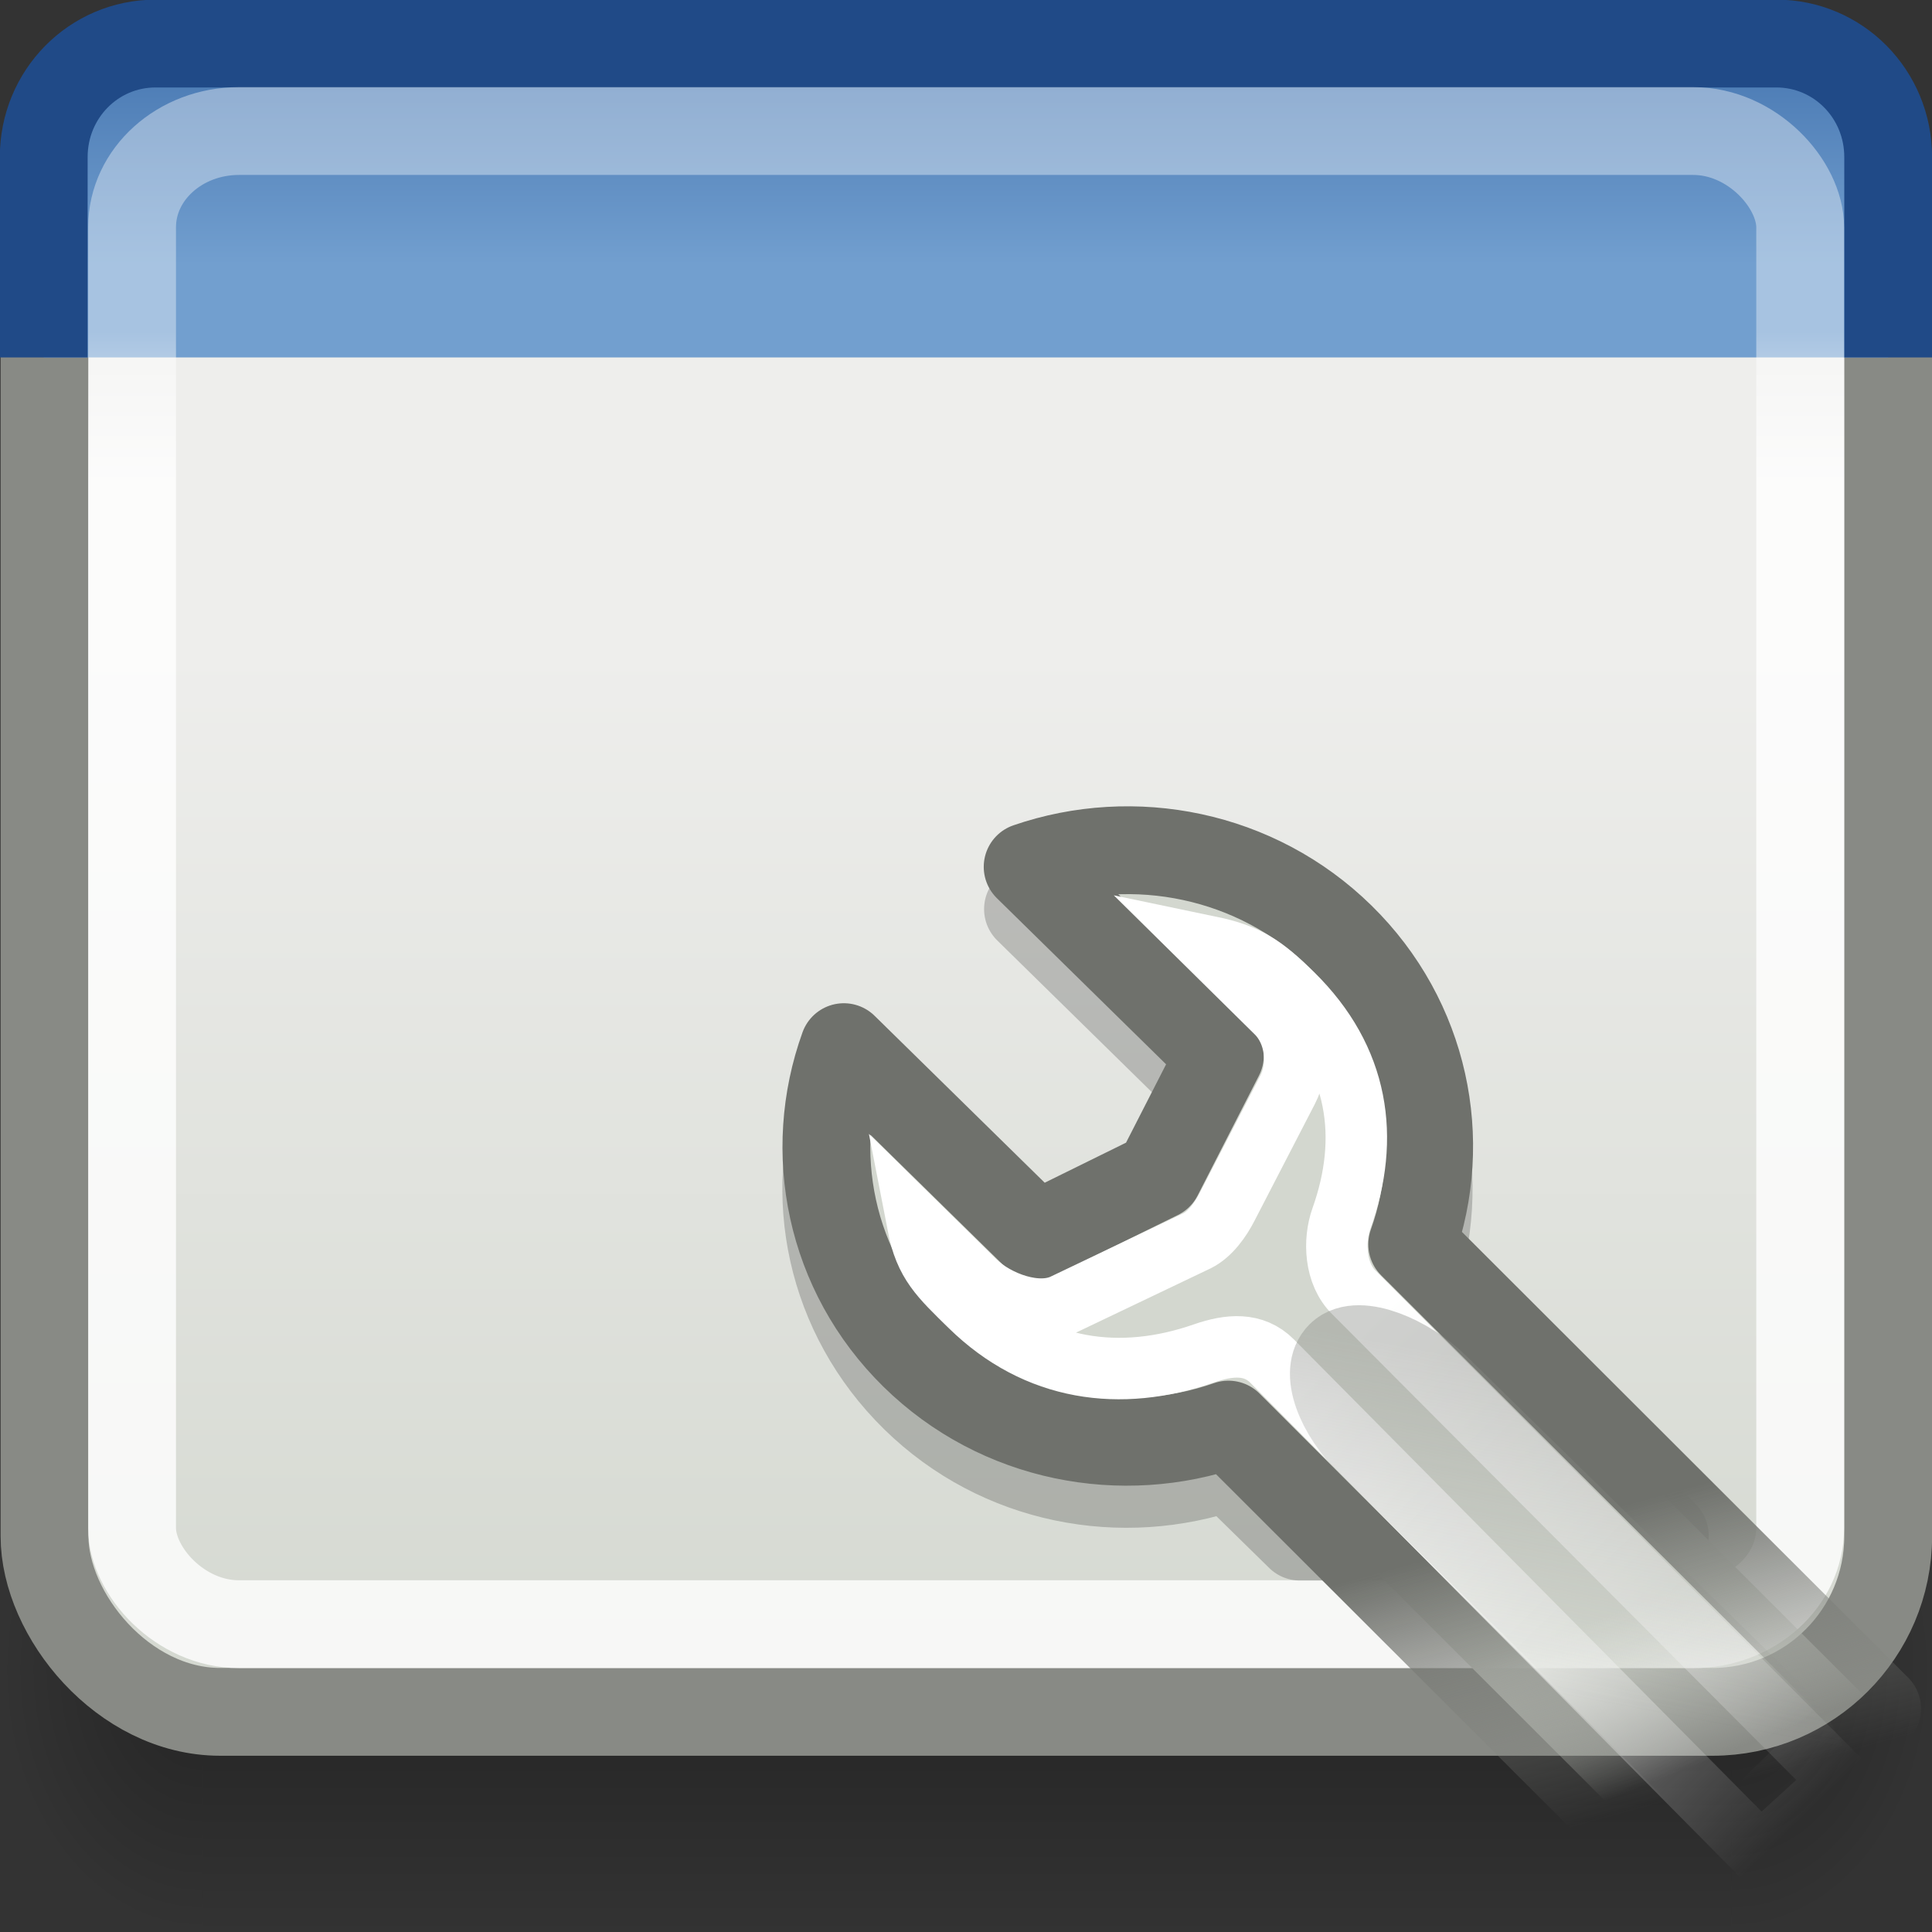 <?xml version="1.0" encoding="UTF-8" standalone="no"?>
<!-- Created with Inkscape (http://www.inkscape.org/) -->
<svg
   xmlns:dc="http://purl.org/dc/elements/1.1/"
   xmlns:cc="http://creativecommons.org/ns#"
   xmlns:rdf="http://www.w3.org/1999/02/22-rdf-syntax-ns#"
   xmlns:svg="http://www.w3.org/2000/svg"
   xmlns="http://www.w3.org/2000/svg"
   xmlns:xlink="http://www.w3.org/1999/xlink"
   xmlns:sodipodi="http://sodipodi.sourceforge.net/DTD/sodipodi-0.dtd"
   xmlns:inkscape="http://www.inkscape.org/namespaces/inkscape"
   inkscape:export-ydpi="240"
   inkscape:export-xdpi="240"
   inkscape:export-filename="./ccsm.png"
   width="22"
   height="22"
   id="svg11300"
   sodipodi:version="0.32"
   inkscape:version="0.45+devel"
   sodipodi:docbase="/home/patrick/Projects/Fusion/config/ccsm-new-icons/images"
   sodipodi:docname="simple-ccsm.svg"
   inkscape:output_extension="org.inkscape.output.svg.inkscape"
   version="1.0">
  <rect width="100%" height="100%" fill="#333333" stroke="none"/>
  <defs
     id="defs3">
    <linearGradient
       id="linearGradient47870">
      <stop
         id="stop47872"
         offset="0"
         style="stop-color:#000000;stop-opacity:0" />
      <stop
         id="stop47878"
         offset="0.5"
         style="stop-color:#000000;stop-opacity:1" />
      <stop
         id="stop47874"
         offset="1"
         style="stop-color:#000000;stop-opacity:0" />
    </linearGradient>
    <linearGradient
       id="linearGradient51765">
      <stop
         id="stop51767"
         offset="0"
         style="stop-color:#000000;stop-opacity:1" />
      <stop
         id="stop51769"
         offset="1"
         style="stop-color:#000000;stop-opacity:0" />
    </linearGradient>
    <linearGradient
       id="linearGradient2781">
      <stop
         id="stop2783"
         offset="0"
         style="stop-color:#d3d7cf;stop-opacity:1" />
      <stop
         id="stop2785"
         offset="1"
         style="stop-color:#eeeeec;stop-opacity:1" />
    </linearGradient>
    <linearGradient
       id="linearGradient3674">
      <stop
         id="stop3676"
         offset="0"
         style="stop-color:#3465a4;stop-opacity:1" />
      <stop
         id="stop3678"
         offset="1"
         style="stop-color:#729fcf;stop-opacity:1;" />
    </linearGradient>
    <linearGradient
       id="linearGradient3690">
      <stop
         id="stop3692"
         offset="0"
         style="stop-color:white;stop-opacity:1;" />
      <stop
         id="stop3694"
         offset="1"
         style="stop-color:white;stop-opacity:0.469" />
    </linearGradient>
    <linearGradient
       inkscape:collect="always"
       xlink:href="#linearGradient47870"
       id="linearGradient2282"
       gradientUnits="userSpaceOnUse"
       gradientTransform="matrix(0.979,0,0,0.715,-8.501,52.113)"
       x1="32.085"
       y1="-14.402"
       x2="32.085"
       y2="-5.563" />
    <radialGradient
       inkscape:collect="always"
       xlink:href="#linearGradient51765"
       id="radialGradient2284"
       gradientUnits="userSpaceOnUse"
       gradientTransform="matrix(1.958,-8.146468e-7,6.6614241e-7,1.457,-59.018,62.738)"
       cx="51.438"
       cy="-12.203"
       fx="51.438"
       fy="-12.203"
       r="2.172" />
    <radialGradient
       inkscape:collect="always"
       xlink:href="#linearGradient51765"
       id="radialGradient2286"
       gradientUnits="userSpaceOnUse"
       gradientTransform="matrix(-1.958,-9.2540676e-8,-1.2888861e-7,1.457,110.018,62.738)"
       cx="51.438"
       cy="-12.203"
       fx="51.438"
       fy="-12.203"
       r="2.172" />
    <linearGradient
       inkscape:collect="always"
       xlink:href="#linearGradient3690"
       id="linearGradient2289"
       gradientUnits="userSpaceOnUse"
       gradientTransform="matrix(0.613,0,0,0.586,-4.317,-4.078)"
       x1="9.5"
       y1="16.264"
       x2="9.5"
       y2="13.409" />
    <linearGradient
       inkscape:collect="always"
       xlink:href="#linearGradient3674"
       id="linearGradient2292"
       gradientUnits="userSpaceOnUse"
       gradientTransform="matrix(0.636,0,0,0.646,-4.911,-4.999)"
       x1="23.069"
       y1="6.799"
       x2="23.069"
       y2="12.403" />
    <linearGradient
       inkscape:collect="always"
       xlink:href="#linearGradient2781"
       id="linearGradient2295"
       gradientUnits="userSpaceOnUse"
       gradientTransform="matrix(0.636,0,0,0.604,-4.901,-4.38)"
       x1="24.926"
       y1="40"
       x2="24.926"
       y2="19.539" />
    <linearGradient
       id="linearGradient3355">
      <stop
         id="stop3357"
         offset="0"
         style="stop-color:#6f716c;stop-opacity:1;" />
      <stop
         id="stop3359"
         offset="1"
         style="stop-color:#888a85;stop-opacity:0;" />
    </linearGradient>
    <linearGradient
       inkscape:collect="always"
       id="linearGradient3331">
      <stop
         style="stop-color:#d3d7cf;stop-opacity:1;"
         offset="0"
         id="stop3333" />
      <stop
         style="stop-color:#d3d7cf;stop-opacity:0;"
         offset="1"
         id="stop3335" />
    </linearGradient>
    <linearGradient
       inkscape:collect="always"
       id="linearGradient3315">
      <stop
         style="stop-color:white;stop-opacity:1;"
         offset="0"
         id="stop3317" />
      <stop
         style="stop-color:white;stop-opacity:0;"
         offset="1"
         id="stop3319" />
    </linearGradient>
    <linearGradient
       inkscape:collect="always"
       id="linearGradient3307">
      <stop
         style="stop-color:#888a85;stop-opacity:1;"
         offset="0"
         id="stop3309" />
      <stop
         style="stop-color:#888a85;stop-opacity:0;"
         offset="1"
         id="stop3311" />
    </linearGradient>
    <linearGradient
       id="linearGradient2760">
      <stop
         id="stop2762"
         offset="0"
         style="stop-color:#fffbd8;stop-opacity:1;" />
      <stop
         style="stop-color:#fdf293;stop-opacity:1;"
         offset="0.633"
         id="stop2872" />
      <stop
         id="stop2764"
         offset="1"
         style="stop-color:#fce94f;stop-opacity:1;" />
    </linearGradient>
    <radialGradient
       gradientUnits="userSpaceOnUse"
       gradientTransform="matrix(1.929,0,0,1.843,-1.841,2.477)"
       r="15.177"
       fy="1.092"
       fx="4.832"
       cy="1.092"
       cx="4.832"
       id="radialGradient2766"
       xlink:href="#linearGradient2760"
       inkscape:collect="always" />
    <linearGradient
       inkscape:collect="always"
       xlink:href="#linearGradient3307"
       id="linearGradient7945"
       gradientUnits="userSpaceOnUse"
       x1="36.202"
       y1="37.667"
       x2="30.035"
       y2="41.842"
       gradientTransform="matrix(0.486,0,0,0.486,-17.577,3.488)" />
    <linearGradient
       inkscape:collect="always"
       xlink:href="#linearGradient3331"
       id="linearGradient7951"
       gradientUnits="userSpaceOnUse"
       x1="35.198"
       y1="46.094"
       x2="33.62"
       y2="49.824"
       gradientTransform="matrix(0.347,-0.34,0.347,0.34,-10.056,14.754)" />
    <linearGradient
       inkscape:collect="always"
       xlink:href="#linearGradient3355"
       id="linearGradient7953"
       gradientUnits="userSpaceOnUse"
       x1="38.046"
       y1="44.886"
       x2="34.599"
       y2="51.015"
       gradientTransform="matrix(0.347,-0.34,0.347,0.34,-10.056,14.754)" />
    <linearGradient
       inkscape:collect="always"
       xlink:href="#linearGradient3315"
       id="linearGradient8727"
       gradientUnits="userSpaceOnUse"
       gradientTransform="matrix(0.347,-0.34,0.347,0.34,-10.056,14.754)"
       x1="33.358"
       y1="37.386"
       x2="33.358"
       y2="52.806" />
  </defs>
  <sodipodi:namedview
     stroke="#ef2929"
     fill="#eeeeec"
     id="base"
     pagecolor="#ffffff"
     bordercolor="#666666"
     borderopacity="0.255"
     inkscape:pageopacity="0.0"
     inkscape:pageshadow="2"
     inkscape:zoom="0.99999999"
     inkscape:cx="14.266885"
     inkscape:cy="11.727289"
     inkscape:current-layer="layer1"
     showgrid="false"
     inkscape:grid-bbox="true"
     inkscape:document-units="px"
     inkscape:showpageshadow="false"
     inkscape:window-width="1280"
     inkscape:window-height="710"
     inkscape:window-x="0"
     inkscape:window-y="49"
     showguides="true"
     inkscape:guide-bbox="true"
     inkscape:snap-global="false"
     showborder="true">
    <inkscape:grid
       type="xygrid"
       id="grid7930"
       visible="true"
       enabled="true" />
  </sodipodi:namedview>
  <g
     id="layer1"
     inkscape:label="Layer 1"
     inkscape:groupmode="layer">
    <g
       transform="matrix(0.538,0,0,0.947,-2.707,-23.56)"
       id="g54724">
      <rect
         width="32.357"
         height="6.323"
         x="9.322"
         y="41.809"
         style="opacity:0.3;fill:url(#linearGradient2282);fill-opacity:1;fill-rule:evenodd;stroke:none;stroke-width:1.024;stroke-linecap:butt;stroke-linejoin:miter;stroke-miterlimit:4;stroke-dasharray:none;stroke-dashoffset:0;stroke-opacity:1"
         id="rect46899" />
      <path
         d="M 41.678,41.8 L 41.678,48.127 C 44.022,48.103 45.93,46.705 45.93,44.974 C 45.93,43.243 44.022,41.824 41.678,41.8 z"
         style="opacity:0.3;fill:url(#radialGradient2284);fill-opacity:1;fill-rule:evenodd;stroke:none;stroke-width:1.024;stroke-linecap:butt;stroke-linejoin:miter;stroke-miterlimit:4;stroke-dasharray:none;stroke-dashoffset:0;stroke-opacity:1"
         id="path48849" />
      <path
         d="M 9.322,41.8 L 9.322,48.127 C 6.978,48.103 5.07,46.705 5.07,44.974 C 5.07,43.243 6.978,41.824 9.322,41.8 z"
         style="opacity:0.3;fill:url(#radialGradient2286);fill-opacity:1;fill-rule:evenodd;stroke:none;stroke-width:1.024;stroke-linecap:butt;stroke-linejoin:miter;stroke-miterlimit:4;stroke-dasharray:none;stroke-dashoffset:0;stroke-opacity:1"
         id="path52742" />
    </g>
    <rect
       style="fill:url(#linearGradient2295);fill-opacity:1;stroke:#888a85;stroke-width:1;stroke-miterlimit:4;stroke-dasharray:none;stroke-opacity:1"
       id="rect1915"
       width="20.994"
       height="18.434"
       x="0.507"
       y="1.059"
       rx="2"
       ry="2" />
    <path
       style="fill:url(#linearGradient2292);fill-opacity:1;stroke:#204a87;stroke-width:1;stroke-miterlimit:4;stroke-opacity:1"
       d="M 0.498,4.07 L 0.498,1.788 C 0.498,1.072 1.066,0.496 1.771,0.496 L 20.228,0.496 C 20.933,0.496 21.501,1.072 21.501,1.788 L 21.501,4.07"
       id="path1917"
       sodipodi:nodetypes="cccccc" />
    <rect
       style="opacity:0.8;fill:none;fill-opacity:1;stroke:url(#linearGradient2289);stroke-width:1;stroke-miterlimit:4;stroke-dasharray:none;stroke-opacity:1"
       id="rect1919"
       width="18.995"
       height="17.003"
       x="1.504"
       y="1.492"
       rx="1.218"
       ry="1.096" />
    <g
       style="display:inline"
       inkscape:label="Base"
       id="g2721"
       transform="translate(-11.173,-40.076)" />
    <path
       id="path6270"
       d="M 12.626,10.171 C 12.31,10.19 12.008,10.248 11.706,10.352 L 13.898,12.503 L 13.193,13.872 L 11.798,14.549 L 9.606,12.413 C 9.176,13.6 9.45,14.969 10.418,15.918 C 11.386,16.868 12.78,17.122 13.99,16.701 L 14.803,17.498 L 18.804,17.498 C 18.855,17.498 18.908,17.488 18.957,17.483 L 16.075,14.655 C 16.498,13.47 16.227,12.095 15.263,11.149 C 14.54,10.439 13.573,10.115 12.626,10.171 z"
       style="opacity:0.2;fill:#000000;fill-opacity:1;fill-rule:nonzero;stroke:#000000;stroke-width:1;stroke-linecap:round;stroke-linejoin:round;marker:none;marker-start:none;marker-mid:none;marker-end:none;stroke-miterlimit:4;stroke-dasharray:none;stroke-dashoffset:1.4;stroke-opacity:1;visibility:visible;display:inline;overflow:visible" />
    <path
       style="fill:url(#linearGradient7951);fill-opacity:1;fill-rule:nonzero;stroke:url(#linearGradient7953);stroke-width:1;stroke-linecap:round;stroke-linejoin:round;marker:none;marker-start:none;marker-mid:none;marker-end:none;stroke-miterlimit:4;stroke-dasharray:none;stroke-dashoffset:1.4;stroke-opacity:1;visibility:visible;display:inline;overflow:visible"
       d="M 9.609,11.924 C 9.18,13.112 9.444,14.485 10.411,15.435 C 11.379,16.385 12.779,16.644 13.989,16.222 L 19.282,21.51 L 21.375,19.457 L 16.081,14.169 C 16.504,12.985 16.232,11.615 15.268,10.669 C 14.304,9.723 12.908,9.456 11.702,9.871 L 13.891,12.02 L 13.192,13.387 L 11.799,14.073 L 9.609,11.924 z"
       id="path3193"
       sodipodi:nodetypes="csccccsccccc"
       inkscape:transform-center-y="4.25" />
    <path
       style="fill:none;fill-opacity:1;fill-rule:nonzero;stroke:url(#linearGradient8727);stroke-width:0.7;stroke-linecap:round;stroke-linejoin:miter;stroke-miterlimit:4;stroke-dashoffset:1.4;stroke-opacity:1;marker:none;marker-start:none;marker-mid:none;marker-end:none;visibility:visible;display:inline;overflow:visible;stroke-dasharray:none"
       d="M 13.774,10.78 L 14.537,11.533 C 14.767,11.763 14.799,12.147 14.662,12.41 L 13.974,13.741 C 13.901,13.884 13.783,14.054 13.631,14.129 L 12.123,14.849 C 11.817,15.003 11.349,14.828 11.106,14.594 L 10.452,13.951 C 10.536,14.385 10.704,14.536 11.048,14.873 C 11.804,15.615 12.76,15.742 13.708,15.412 C 13.997,15.312 14.274,15.286 14.487,15.5 L 20.048,21.114 L 20.959,20.28 L 15.421,14.721 C 15.198,14.506 15.185,14.127 15.276,13.873 C 15.602,12.958 15.476,12.063 14.719,11.32 C 14.385,10.992 14.206,10.87 13.774,10.78 z"
       id="path8725"
       sodipodi:nodetypes="ccccccccssccccssc" />
    <rect
       transform="matrix(0.714,-0.7,0.714,0.7,0,0)"
       style="opacity:0.4;fill:none;fill-opacity:1;fill-rule:nonzero;stroke:url(#linearGradient7945);stroke-width:1;stroke-linecap:round;stroke-linejoin:miter;marker:none;marker-start:none;marker-mid:none;marker-end:none;stroke-miterlimit:4;stroke-dasharray:none;stroke-dashoffset:1.4;stroke-opacity:1;visibility:visible;display:inline;overflow:visible"
       id="rect3197"
       width="0.972"
       height="7.291"
       x="-0.808"
       y="21.714"
       rx="0.997"
       ry="0.997" />
  </g>
</svg>

